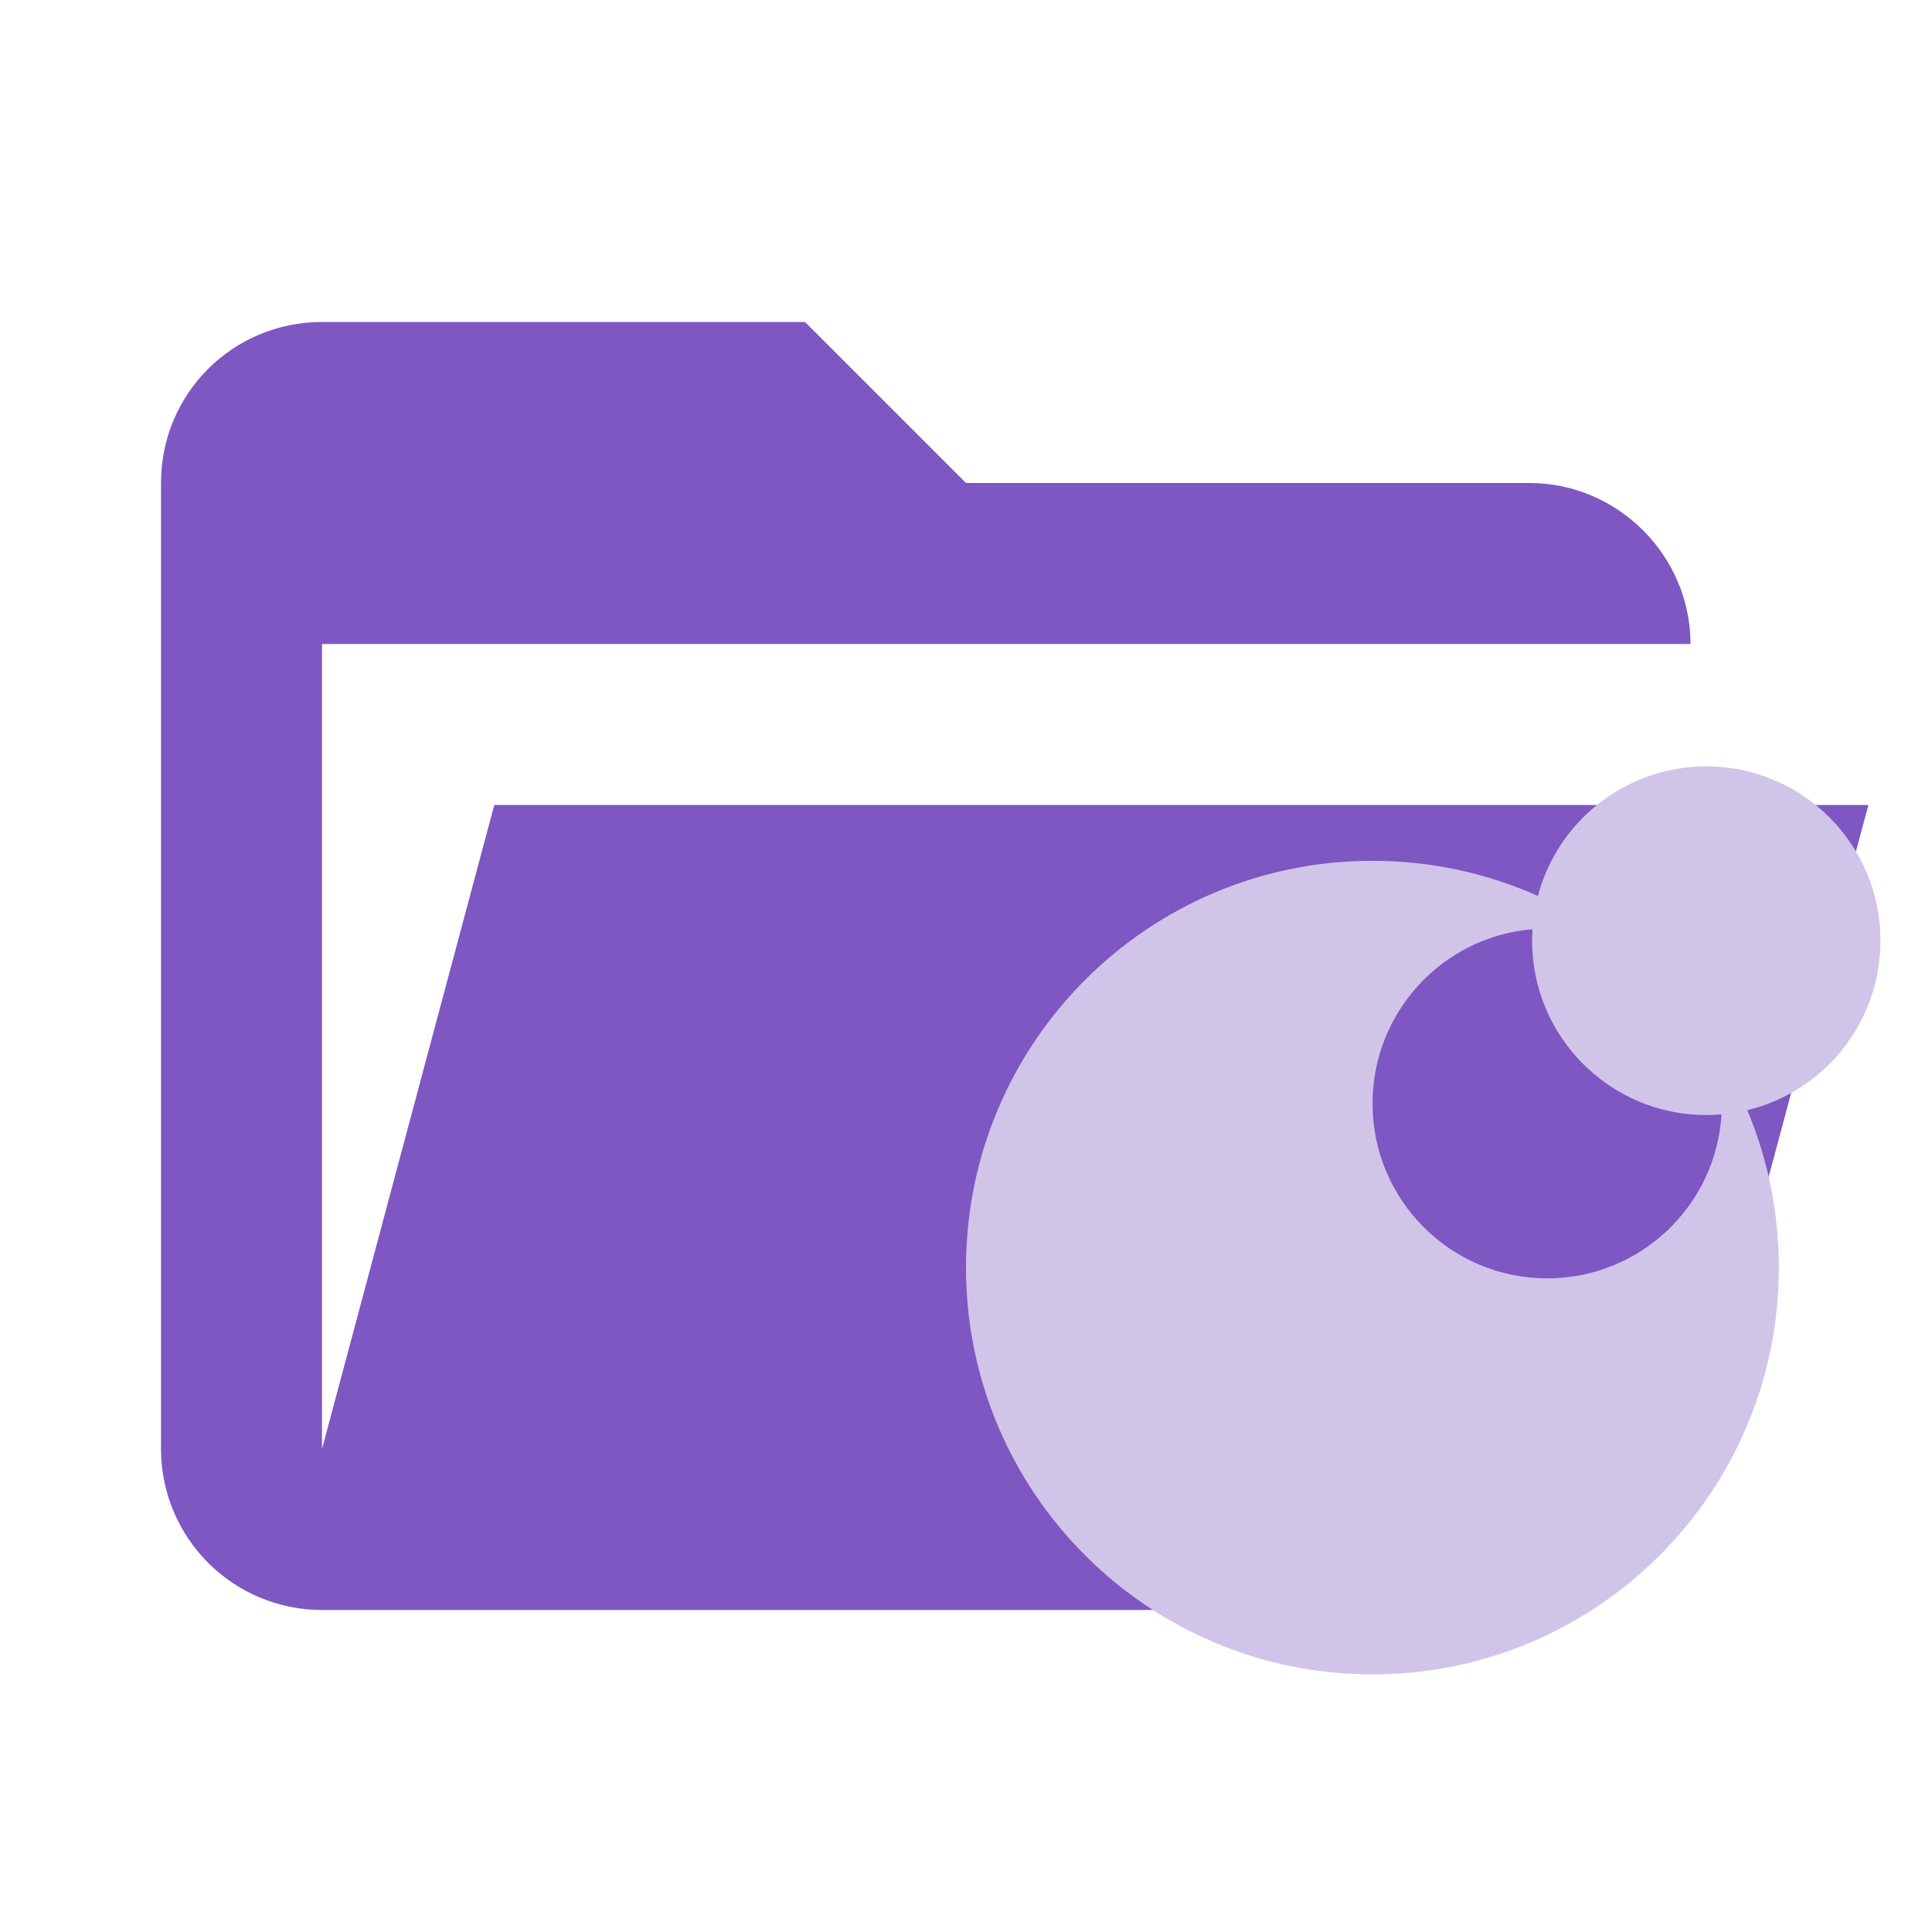 <svg width="300" height="300" viewBox="0 0 300 300" fill="none" xmlns="http://www.w3.org/2000/svg"><path d="M237.5 250H50C43.37 250 37.011 247.366 32.322 242.678C27.634 237.989 25 231.63 25 225V75C25 61.125 36.125 50 50 50H125L150 75H237.5C251.213 75 262.5 86.287 262.5 100H50V225L76.75 125H290.125L261.625 231.25C258.75 242.125 249 250 237.5 250Z" fill="#7E57C2"/><path fill-rule="evenodd" clip-rule="evenodd" d="M271.318 172.39C283.185 169.525 292 158.829 292 146.072C292 131.121 279.89 119 264.952 119C252.414 119 241.869 127.539 238.804 139.123C230.959 135.615 222.265 133.664 213.111 133.664C178.258 133.664 150 161.947 150 196.832C150 231.717 178.258 260 213.111 260C247.964 260 276.222 231.717 276.222 196.832C276.222 188.163 274.475 179.908 271.318 172.39ZM267.32 173.042C266.54 173.109 265.75 173.144 264.952 173.144C250.014 173.144 237.905 161.023 237.905 146.072C237.905 145.473 237.924 144.878 237.963 144.289C224.045 145.444 213.128 157.128 213.128 171.358C213.128 186.353 225.268 198.504 240.25 198.504C254.666 198.504 266.452 187.252 267.32 173.042Z" fill="#D1C4E9"/></svg>